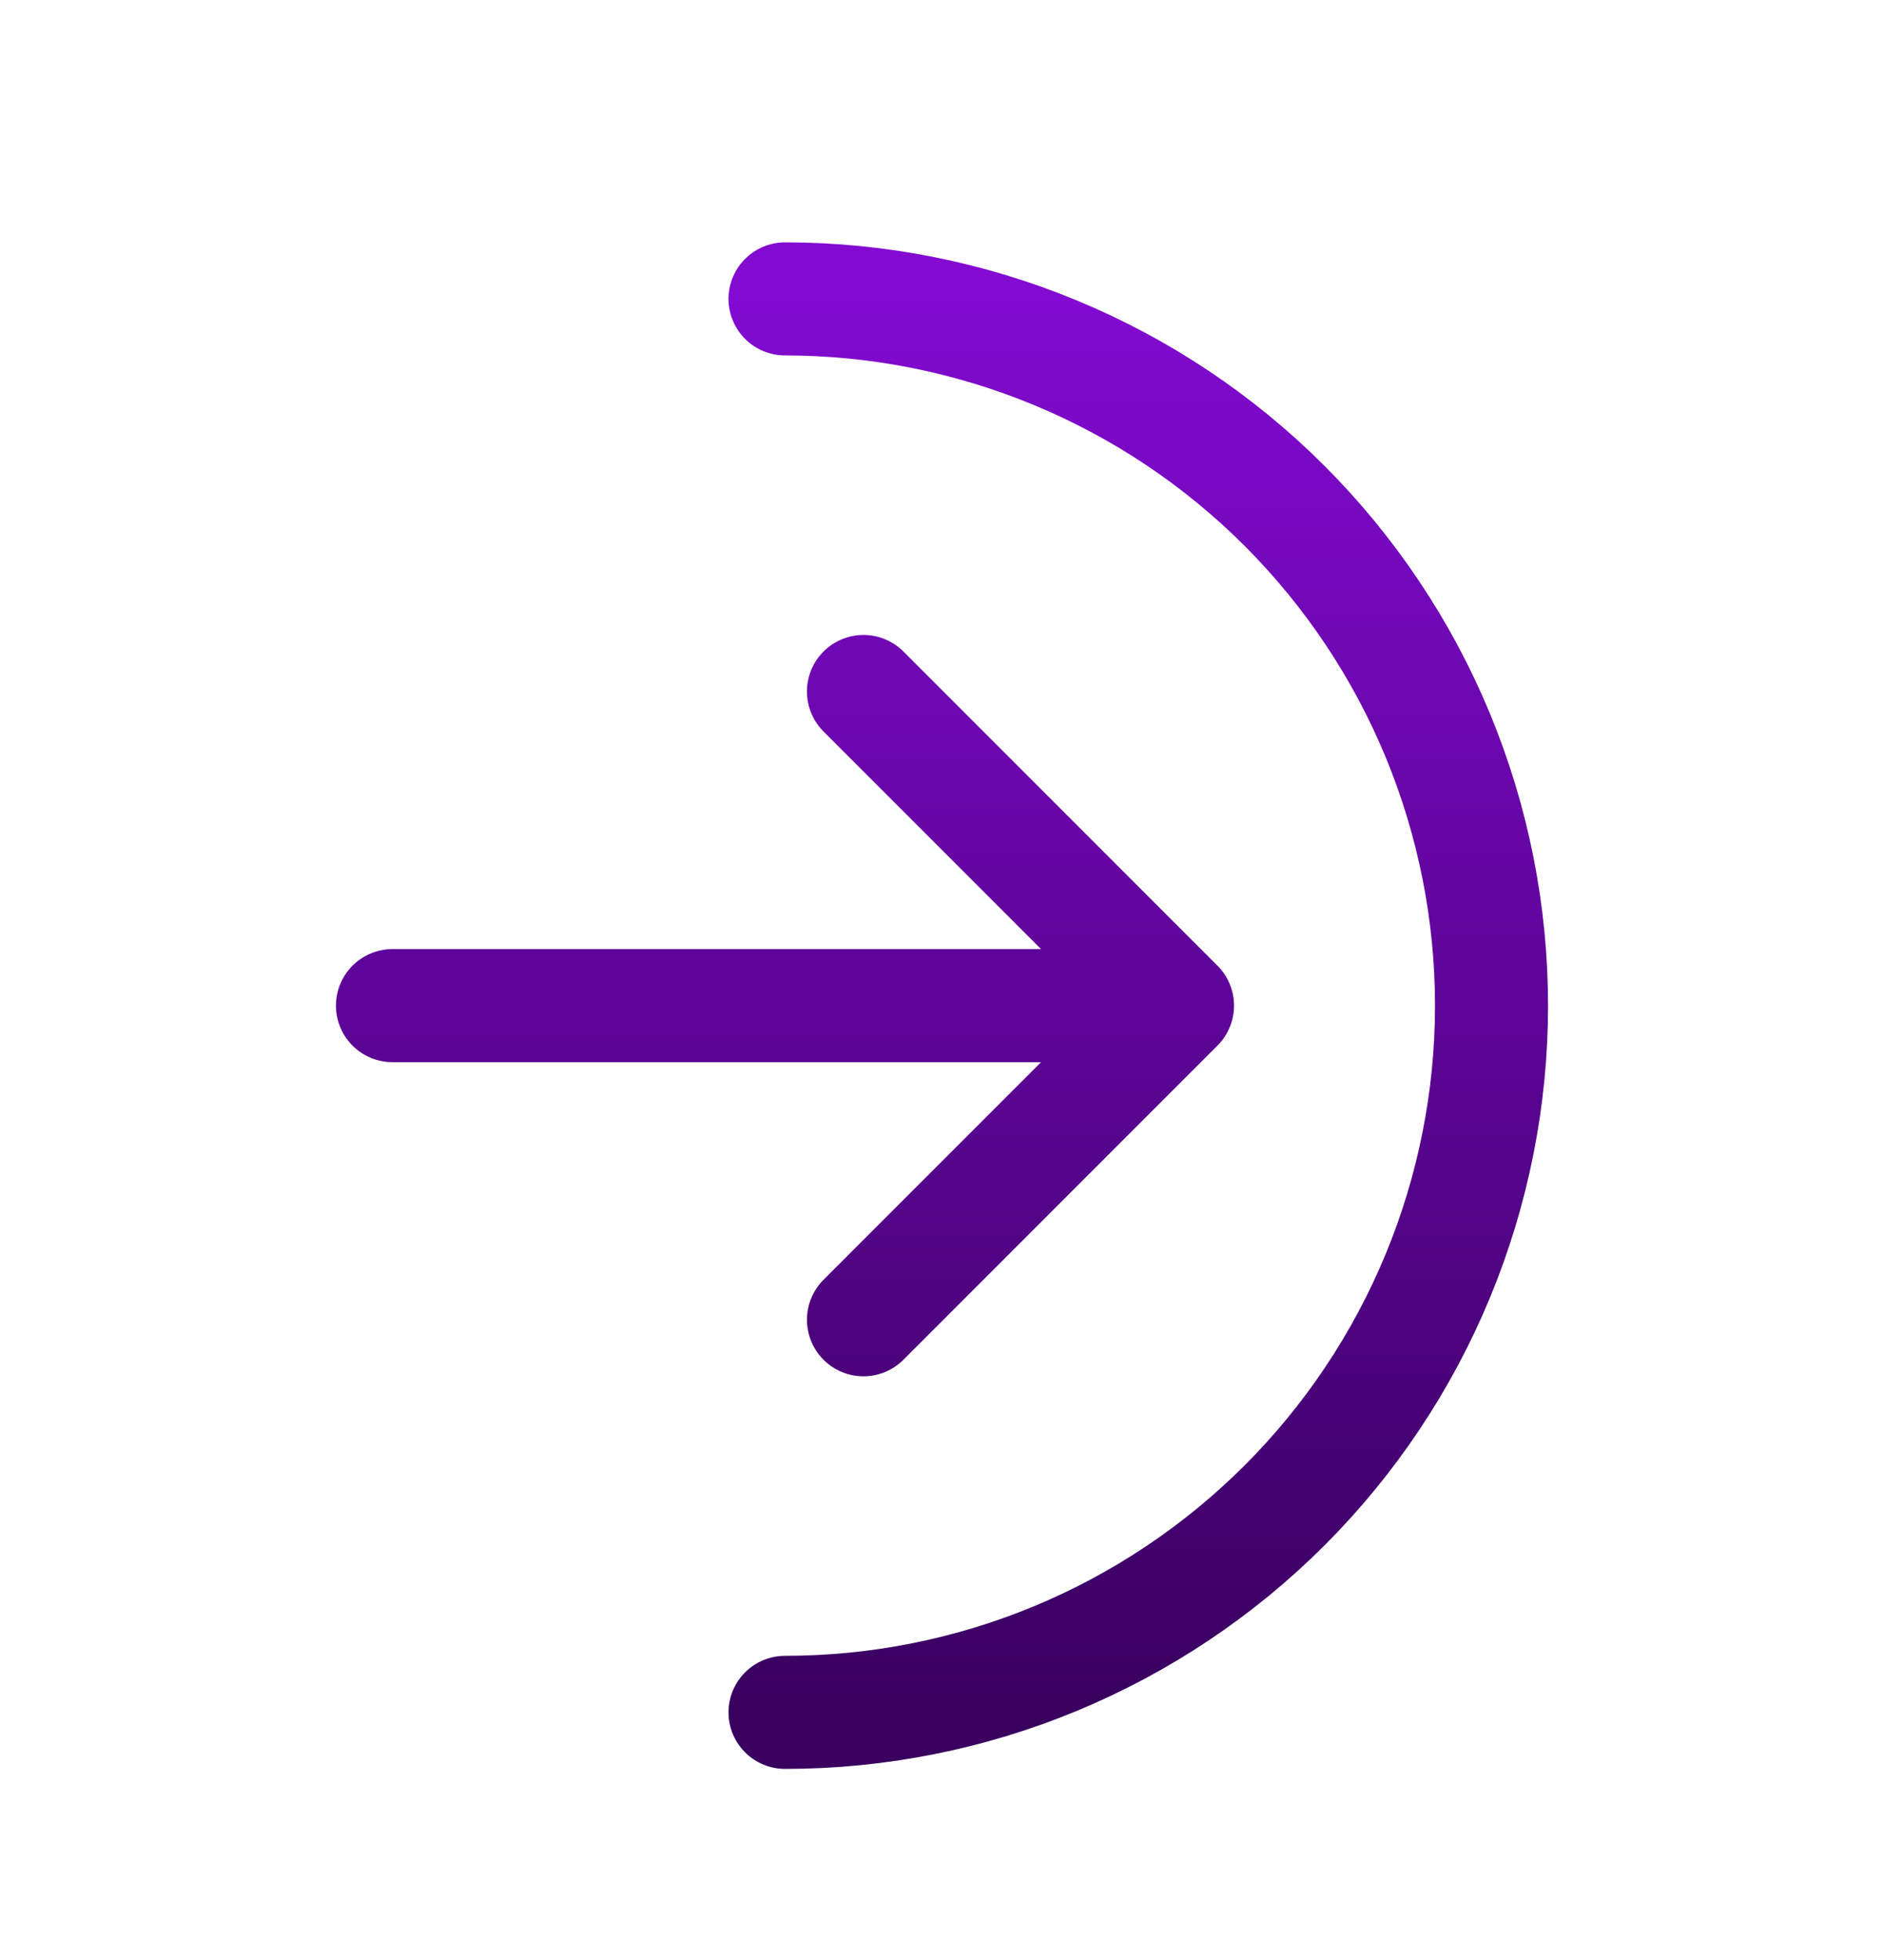 <svg width="25" height="26" viewBox="0 0 25 26" fill="none" xmlns="http://www.w3.org/2000/svg">
<path d="M15.625 13.34L11.458 9.173M15.625 13.34L11.458 17.507M15.625 13.34H5.208M10.417 22.715C11.648 22.715 12.867 22.473 14.004 22.002C15.142 21.53 16.175 20.84 17.046 19.969C17.916 19.099 18.607 18.065 19.078 16.928C19.549 15.79 19.792 14.571 19.792 13.34C19.792 12.109 19.549 10.89 19.078 9.752C18.607 8.615 17.916 7.582 17.046 6.711C16.175 5.84 15.142 5.15 14.004 4.679C12.867 4.208 11.648 3.965 10.417 3.965" stroke="url(#paint0_linear_1_72)" stroke-width="1.5" stroke-linecap="round" stroke-linejoin="round"/>
<defs>
<linearGradient id="paint0_linear_1_72" x1="12.5" y1="3.965" x2="12.5" y2="22.715" gradientUnits="userSpaceOnUse">
<stop stop-color="#820AD1"/>
<stop offset="1" stop-color="#39005F"/>
</linearGradient>
</defs>
</svg>

